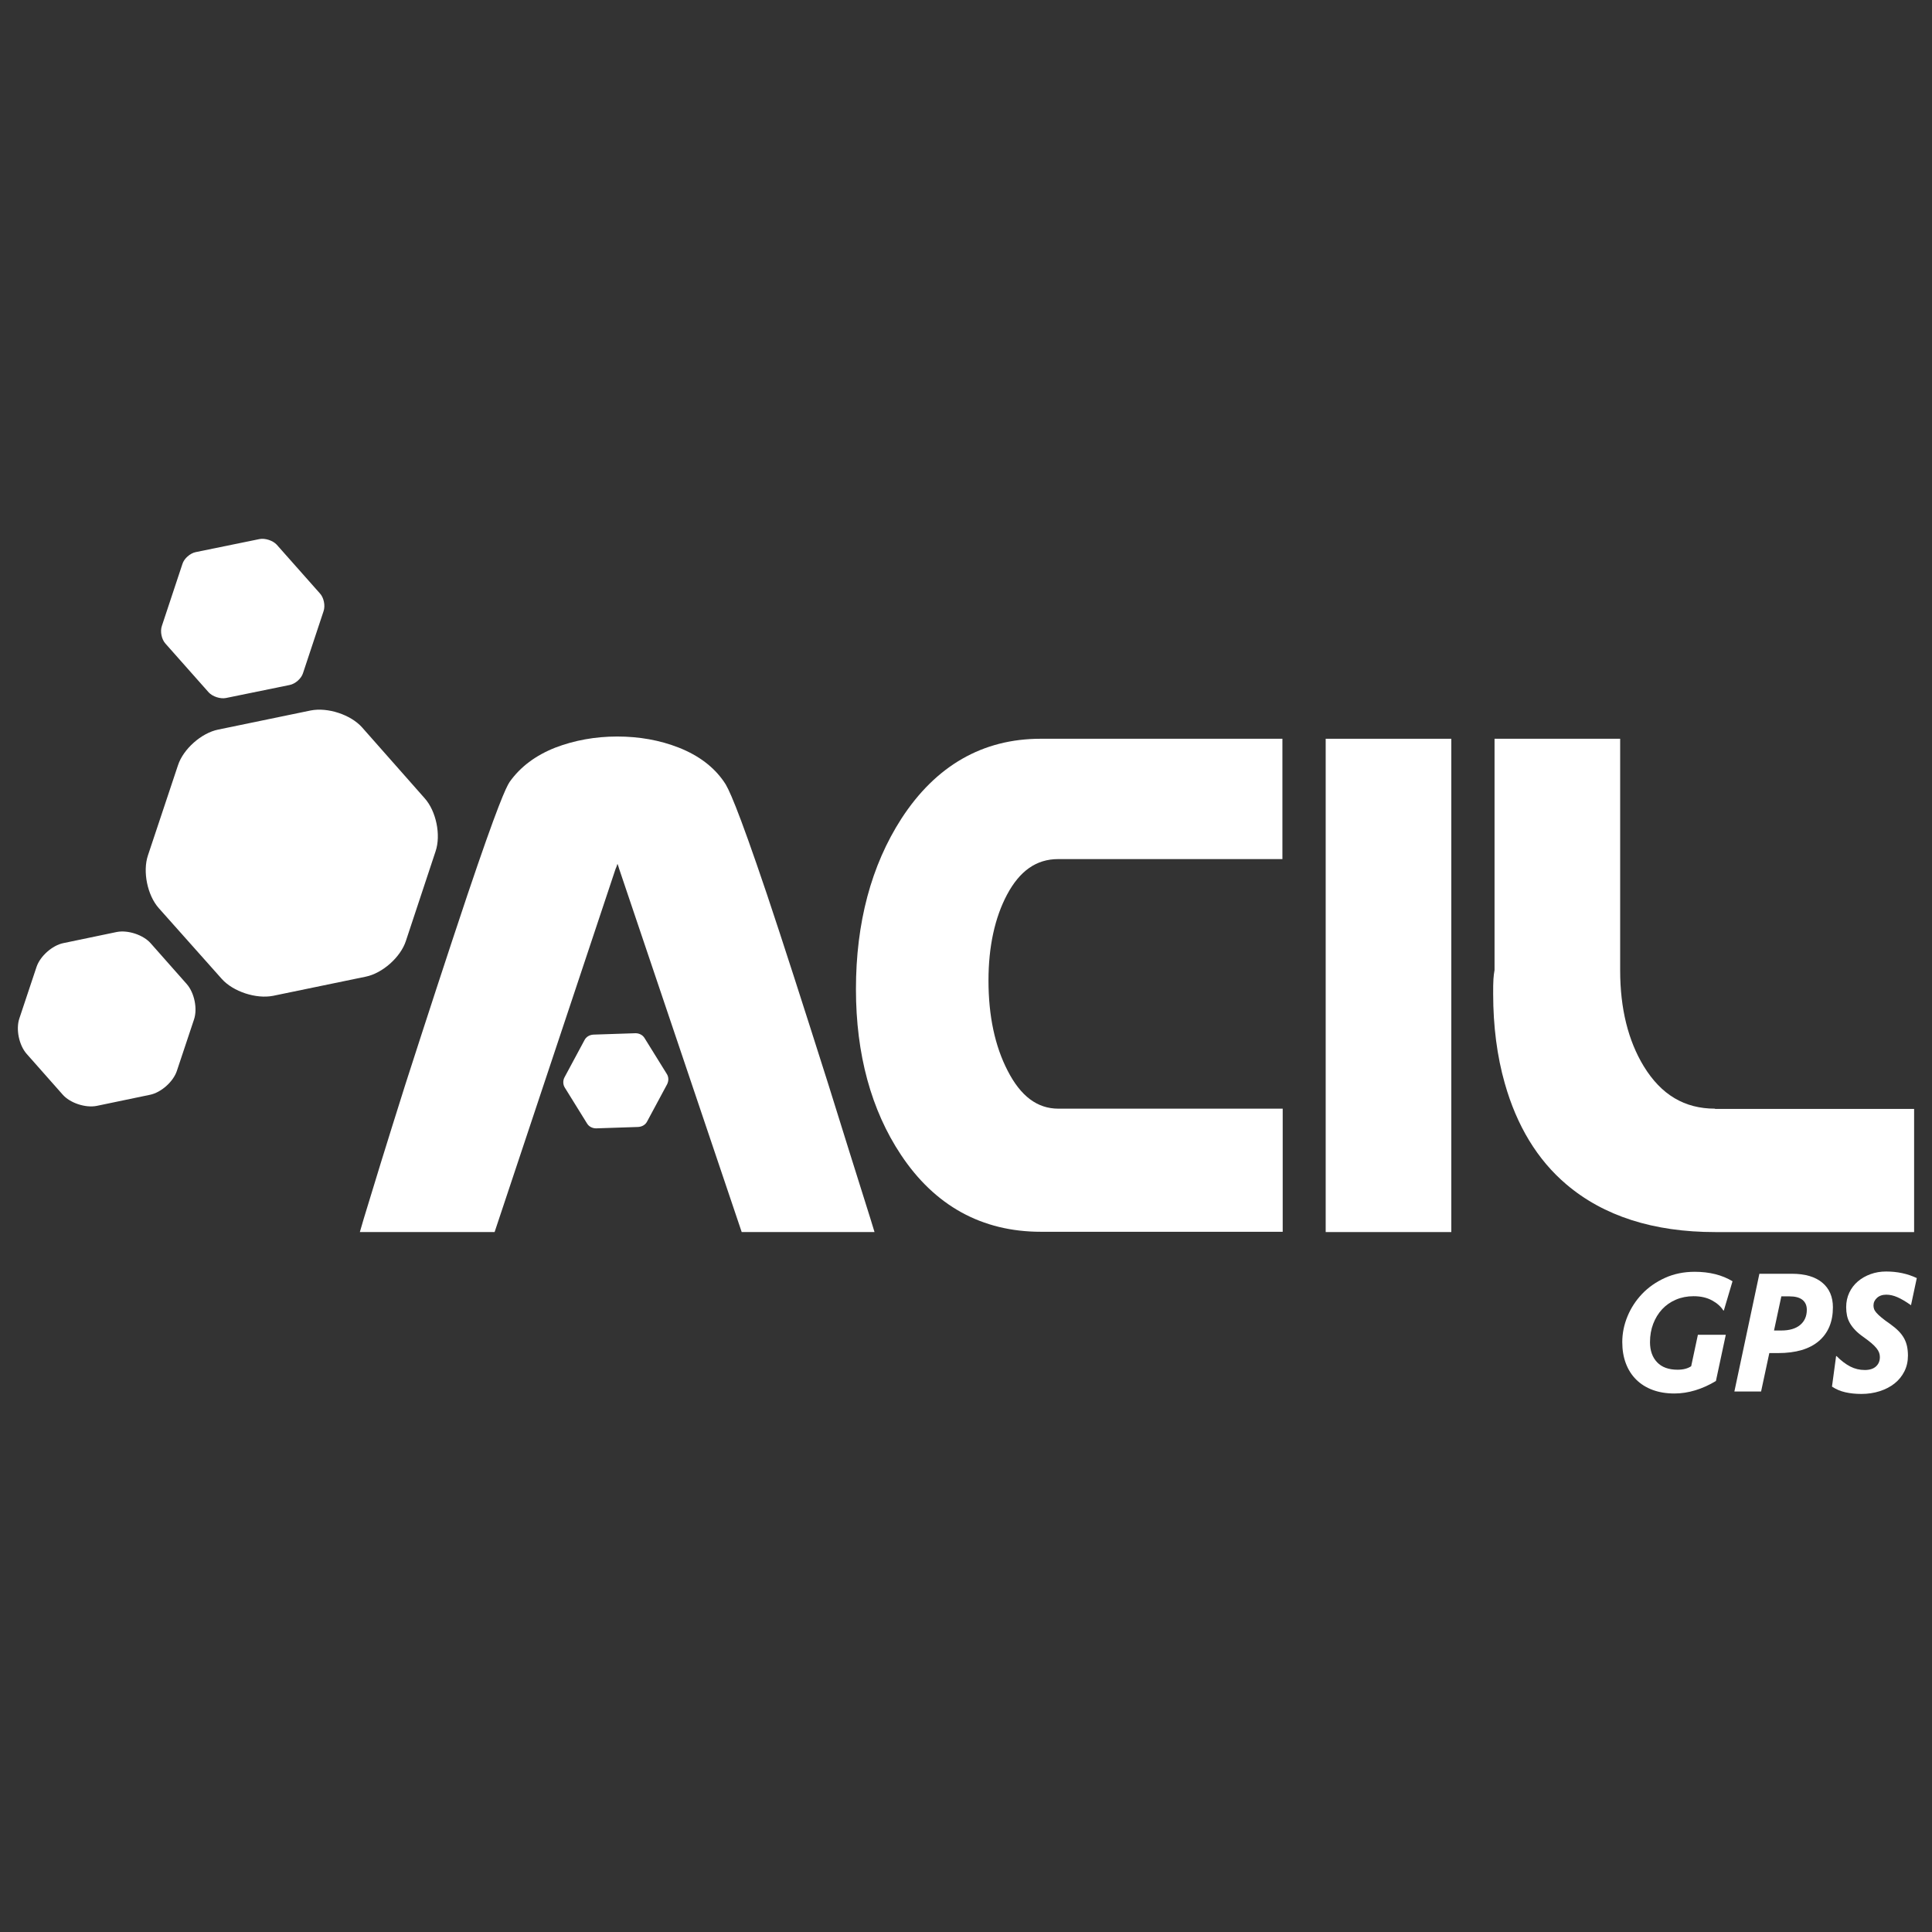 <?xml version="1.0" encoding="utf-8"?>
<!-- Generator: Adobe Illustrator 27.5.0, SVG Export Plug-In . SVG Version: 6.00 Build 0)  -->
<svg version="1.1" id="Capa_1" xmlns="http://www.w3.org/2000/svg" xmlns:xlink="http://www.w3.org/1999/xlink" x="0px" y="0px"
	 viewBox="0 0 1080 1080" style="enable-background:new 0 0 1080 1080;" xml:space="preserve">
<rect x="0" y="0" width="1080" height="1080" fill="#333333" stroke="none"/>
<style type="text/css">
	.st0{fill:#FFFFFF;}
</style>
<g>
	<g>
		<g>
			<path class="st0" d="M462.98,605.95c-14.11-44.49-25.58-80.14-34.26-106.03c-16.74-49.6-21.7-59.83-24.03-62.93
				c-5.74-8.37-14.26-14.73-25.27-19.07c-10.7-4.19-22.17-6.2-34.41-6.2c-12.4,0-24.03,2.17-34.57,6.2
				c-11.01,4.34-19.53,10.7-25.58,19.22c-2.02,3.1-6.67,13.02-23.56,63.09c-11.32,33.79-22.94,69.44-34.72,106.03
				c-10.54,33.33-18.29,58.59-23.25,75.02l-2.17,7.44h75.33l67.43-202.44c0.15-0.47,0.31-0.93,0.62-1.55
				c0.15-0.47,0.47-1.24,0.62-1.86c0.16,0.47,0.31,0.93,0.47,1.24c0.16,0.47,0.31,1.09,0.47,1.55l68.51,203.06h74.25l-2.33-7.6
				C478.64,656.02,470.73,630.91,462.98,605.95z"/>
			<path class="st0" d="M503.9,457.61c-16.9,26.2-25.42,58.28-25.42,95.33c0,36.43,8.53,67.58,25.11,92.54
				c18.91,28.52,45.26,43.09,78.28,43.09h135.17v-68.82h-125.4c-11.78,0-21.08-6.98-28.37-21.24c-7.13-13.8-10.7-30.69-10.7-50.38
				c0-19.07,3.57-35.19,10.39-48.05c7.13-13.33,16.43-19.84,28.52-19.84h125.4v-67.27H581.72C549.32,412.97,523.12,428,503.9,457.61
				z"/>
			<rect x="741.07" y="412.97" class="st0" width="70.22" height="275.76"/>
			<path class="st0" d="M958.7,619.75c-17.05,0-30.07-7.75-39.84-23.72c-8.68-14.26-13.18-32.24-13.18-53.48V412.97h-70.22v129.28
				c-0.31,1.55-0.47,3.26-0.62,5.12c-0.15,2.02-0.15,4.81-0.15,8.22c0,17.98,2.17,34.88,6.51,50.07
				c6.67,23.56,18.14,42.63,34.41,56.42c20.77,17.67,48.67,26.66,83.24,26.66H1070V619.9H958.7V619.75z"/>
		</g>
		<g>
			<path class="st0" d="M104.44,550.15c4.19,4.81,6.05,13.64,4.03,19.69l-9.61,28.83c-2.02,6.05-8.84,12.09-15.04,13.33l-29.76,6.2
				c-6.2,1.24-14.88-1.55-19.07-6.36l-20.15-22.79c-4.19-4.81-6.05-13.64-4.03-19.69l9.61-28.83c2.02-6.05,8.84-12.09,15.04-13.33
				l29.76-6.2c6.2-1.24,14.88,1.55,19.07,6.36L104.44,550.15z"/>
			<path class="st0" d="M237.44,446.29c6.36,7.13,9.15,20.46,6.05,29.61l-16.59,50.07c-2.95,9.15-13.18,18.14-22.48,20l-51.77,10.7
				c-9.46,1.86-22.32-2.33-28.68-9.46l-35.19-39.53c-6.36-7.13-9.15-20.46-6.05-29.61l16.74-50.22c2.95-9.15,13.18-18.14,22.48-20
				l51.77-10.7c9.46-1.86,22.32,2.33,28.68,9.46L237.44,446.29z"/>
			<path class="st0" d="M178.85,331.74c2.17,2.33,3.1,6.82,2.02,9.92l-11.47,34.57c-0.93,3.1-4.34,6.05-7.44,6.67l-35.65,7.29
				c-3.1,0.62-7.44-0.78-9.61-3.1L92.51,359.8c-2.17-2.33-3.1-6.82-2.02-9.92l11.47-34.57c0.93-3.1,4.34-6.05,7.44-6.67l35.65-7.29
				c3.1-0.62,7.44,0.78,9.61,3.1L178.85,331.74z"/>
		</g>
		<path class="st0" d="M372.92,606.11l-11.16,20.77c-0.93,1.86-2.79,2.95-4.96,3.1l-23.56,0.78c-2.02,0-4.03-0.93-5.12-2.79
			l-12.4-20c-1.09-1.71-1.09-4.03-0.16-5.74l11.16-20.77c0.93-1.86,2.79-2.95,4.96-3.1l23.56-0.78c2.02,0,4.03,0.93,5.12,2.79
			l12.4,20C373.85,602.08,373.85,604.25,372.92,606.11z"/>
	</g>
	<g>
		<path class="st0" d="M959.21,771.98c-3.75,2.27-7.59,4.01-11.51,5.2c-3.92,1.19-7.82,1.79-11.68,1.79c-4.55,0-8.61-0.67-12.19-2
			c-3.58-1.33-6.64-3.25-9.17-5.75c-2.53-2.5-4.46-5.53-5.8-9.08c-1.34-3.55-2-7.52-2-11.89c0-4.89,0.97-9.68,2.9-14.37
			c1.93-4.69,4.66-8.88,8.18-12.58c3.52-3.69,7.79-6.68,12.79-8.95c5-2.27,10.54-3.41,16.62-3.41c8.24,0,15.29,1.76,21.14,5.29
			l-4.86,16.37h-0.26c-1.36-2.22-3.48-4.11-6.35-5.67c-2.87-1.56-6.3-2.34-10.27-2.34c-3.58,0-6.88,0.64-9.89,1.92
			c-3.01,1.28-5.58,3.07-7.72,5.37c-2.13,2.3-3.79,5.02-4.99,8.14c-1.19,3.13-1.79,6.54-1.79,10.23c0,4.72,1.32,8.47,3.96,11.25
			c2.64,2.79,6.46,4.18,11.47,4.18c3.12,0,5.66-0.65,7.59-1.96l3.75-17.56h15.6L959.21,771.98z"/>
		<path class="st0" d="M969.53,777.86l13.98-65.82h18.16c7.33,0,12.99,1.65,16.97,4.95c3.98,3.3,5.97,7.9,5.97,13.81
			c0,8.07-2.62,14.35-7.84,18.84c-5.23,4.49-12.85,6.74-22.85,6.74h-4.86l-4.6,21.48H969.53z M991.69,743.76h4.01
			c4.6,0,8.14-1.04,10.61-3.11c2.47-2.07,3.71-4.9,3.71-8.48c0-2.39-0.81-4.23-2.43-5.54s-4.05-1.96-7.29-1.96h-4.52L991.69,743.76z
			"/>
		<path class="st0" d="M1034.28,763.88c2.53,1.31,5.24,1.96,8.14,1.96c2.73,0,4.82-0.67,6.27-2c1.45-1.33,2.17-3.08,2.17-5.24
			c0-0.85-0.14-1.68-0.43-2.47c-0.29-0.79-0.78-1.63-1.49-2.51c-0.71-0.88-1.65-1.82-2.81-2.81c-1.17-0.99-2.63-2.12-4.39-3.37
			c-1.88-1.31-3.42-2.6-4.65-3.88c-1.22-1.28-2.22-2.59-2.98-3.92c-0.77-1.33-1.31-2.74-1.62-4.22c-0.31-1.48-0.47-3.04-0.47-4.69
			c0-2.95,0.58-5.67,1.75-8.14c1.16-2.47,2.77-4.57,4.82-6.31c2.05-1.73,4.42-3.08,7.12-4.05c2.7-0.97,5.58-1.45,8.65-1.45
			c6.25,0,11.96,1.22,17.14,3.67l-3.24,15.17c-2.9-2.05-5.43-3.54-7.59-4.48c-2.16-0.94-4.23-1.41-6.22-1.41
			c-2.16,0-3.89,0.6-5.2,1.79c-1.31,1.19-1.96,2.61-1.96,4.26c0,0.68,0.11,1.35,0.34,2c0.23,0.65,0.68,1.36,1.36,2.13
			s1.62,1.65,2.81,2.64c1.19,1,2.78,2.17,4.77,3.54c1.82,1.31,3.37,2.6,4.65,3.88c1.28,1.28,2.32,2.63,3.11,4.05
			c0.8,1.42,1.36,2.94,1.71,4.56c0.34,1.62,0.51,3.37,0.51,5.24c0,3.24-0.67,6.18-2,8.82c-1.34,2.64-3.17,4.89-5.5,6.74
			c-2.33,1.85-5.09,3.28-8.27,4.3c-3.18,1.02-6.59,1.54-10.23,1.54c-3.3,0-6.31-0.31-9.04-0.94c-2.73-0.62-5.2-1.68-7.42-3.16
			l2.3-17.05h0.26C1029.21,760.64,1031.75,762.57,1034.28,763.88z"/>
	</g>
</g>
</svg>
